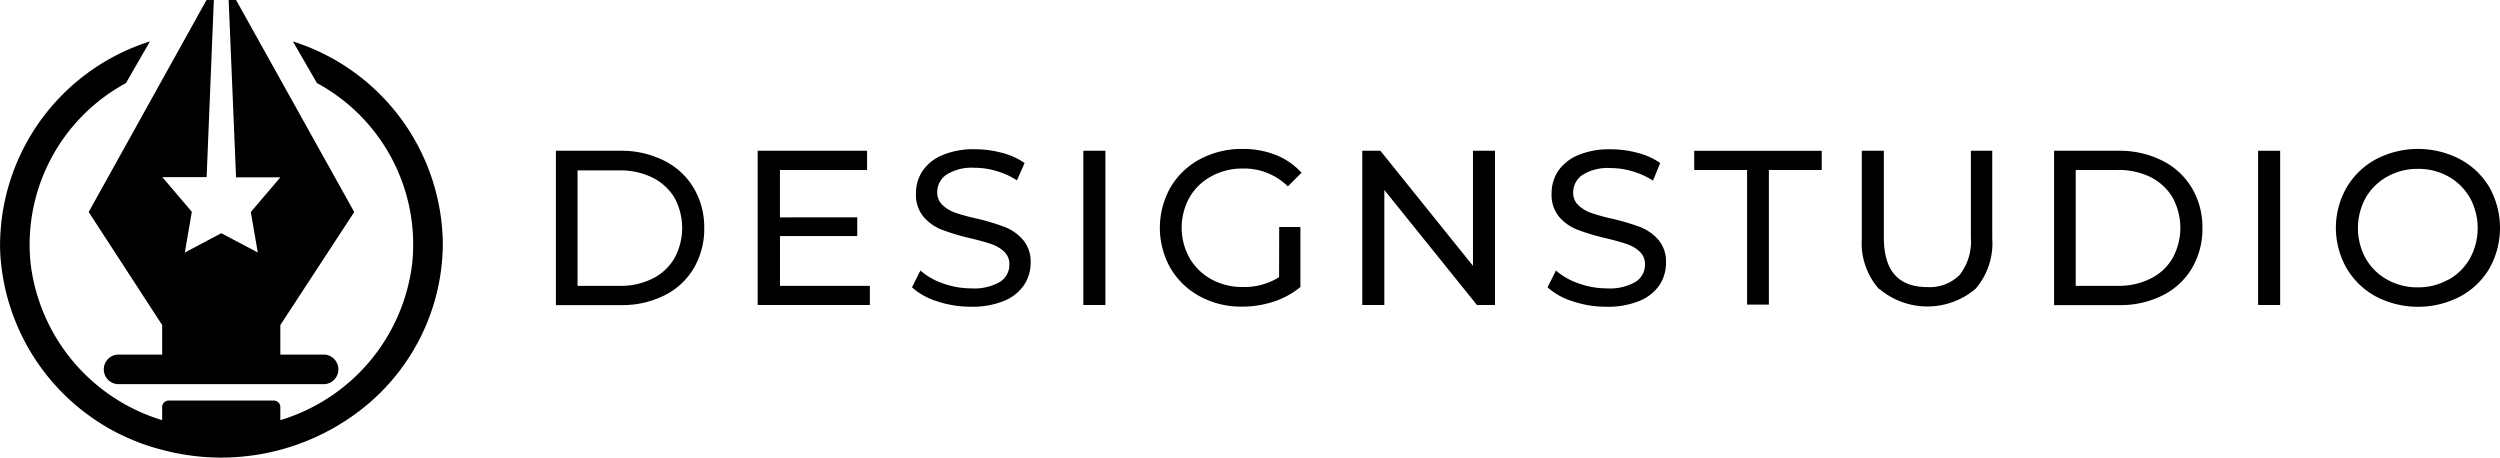 <svg xmlns="http://www.w3.org/2000/svg" width="350" height="64.058" viewBox="0 0 350 64.058"><g transform="translate(-0.042)"><path d="M20.867,45.507v4.136H14.61a2.074,2.074,0,0,0,0,4.136H43.62a2.074,2.074,0,0,0,0-4.136H37.41V45.507h0L47.756,29.682,31.212,0H30.175l1.037,24.827h6.2l-4.136,4.855.978,5.668-5.114-2.7-5.1,2.7.978-5.7-4.136-4.855h6.21L28.1,0H27.076L10.58,29.682Z" transform="translate(1.879)"/><path d="M41.045,4.92l3.37,5.832a25.7,25.7,0,0,1,13.342,25.2A26.181,26.181,0,0,1,39.289,57.941V56.1a.914.914,0,0,0-.919-.9H23.665a.914.914,0,0,0-.919.9v1.842a26.178,26.178,0,0,1-18.427-22A25.706,25.706,0,0,1,17.667,10.763l3.37-5.843A30.008,30.008,0,0,0,.056,34.146,30.169,30.169,0,0,0,22.8,62.113a31.929,31.929,0,0,0,27.024-5.062,29.58,29.58,0,0,0,12.214-23.8,30.035,30.035,0,0,0-21-28.33Z" transform="translate(0 0.877)"/><path d="M66.79,18.81h9.1a13.28,13.28,0,0,1,6.08,1.4,9.91,9.91,0,0,1,4.112,3.818,10.723,10.723,0,0,1,1.473,5.609,10.77,10.77,0,0,1-1.473,5.632,9.815,9.815,0,0,1-4.112,3.794,13.126,13.126,0,0,1-6.08,1.355h-9.1Zm8.92,18.912a9.945,9.945,0,0,0,4.607-1.013,7.247,7.247,0,0,0,3.064-2.852,8.837,8.837,0,0,0,0-8.484,7.4,7.4,0,0,0-3.064-2.8,10.086,10.086,0,0,0-4.607-1.013H69.818V37.722Z" transform="translate(11.079 2.296)"/><path d="M106.707,37.722V40.4H91V18.81h15.318V21.5h-12.2v6.634H104.94v2.616H94.123v6.976Z" transform="translate(15.115 2.297)"/><path d="M113.065,39.923a9.521,9.521,0,0,1-3.535-1.956l1.178-2.357a9.261,9.261,0,0,0,3.158,1.8,11.677,11.677,0,0,0,3.959.7,7.235,7.235,0,0,0,4.018-.907,2.8,2.8,0,0,0,1.32-2.427,2.357,2.357,0,0,0-.719-1.8,4.925,4.925,0,0,0-1.791-1.06c-.707-.247-1.709-.53-3-.837a30.706,30.706,0,0,1-3.936-1.178,6.41,6.41,0,0,1-2.557-1.8,4.784,4.784,0,0,1-1.072-3.288A5.55,5.55,0,0,1,111,21.683a6.21,6.21,0,0,1,2.757-2.215,11.159,11.159,0,0,1,4.6-.837,14.509,14.509,0,0,1,3.761.5,9.863,9.863,0,0,1,3.179,1.425l-1.072,2.427a10.734,10.734,0,0,0-2.9-1.308,10.463,10.463,0,0,0-3.017-.448,6.657,6.657,0,0,0-3.936.954,2.934,2.934,0,0,0-1.308,2.463,2.357,2.357,0,0,0,.742,1.8,4.925,4.925,0,0,0,1.826,1.084,26.844,26.844,0,0,0,2.981.813,31.3,31.3,0,0,1,3.912,1.178,6.551,6.551,0,0,1,2.545,1.791,4.713,4.713,0,0,1,1.072,3.24,5.6,5.6,0,0,1-.931,3.1,6.2,6.2,0,0,1-2.8,2.215,11.677,11.677,0,0,1-4.631.813A14.658,14.658,0,0,1,113.065,39.923Z" transform="translate(18.19 2.263)"/><path d="M130.05,18.81h3.087V40.4H130.05Z" transform="translate(21.661 2.297)"/><path d="M156.009,29.525h2.969v8.4a11.394,11.394,0,0,1-3.724,2.038,14.022,14.022,0,0,1-4.442.707,12.078,12.078,0,0,1-5.892-1.426A10.6,10.6,0,0,1,140.8,35.3a11.477,11.477,0,0,1,0-11.335,10.5,10.5,0,0,1,4.136-3.947,12.36,12.36,0,0,1,5.892-1.426,12.514,12.514,0,0,1,4.713.848,9.662,9.662,0,0,1,3.594,2.486l-1.909,1.909a8.731,8.731,0,0,0-6.269-2.5,9.014,9.014,0,0,0-4.419,1.072,7.812,7.812,0,0,0-3.075,2.958,8.72,8.72,0,0,0,0,8.507,7.871,7.871,0,0,0,3.075,2.981,8.955,8.955,0,0,0,4.4,1.072,9.179,9.179,0,0,0,5.055-1.379Z" transform="translate(23.12 2.258)"/><path d="M182.182,18.81V40.4h-2.533L166.687,24.3V40.4H163.6V18.81h2.533l12.962,16.108V18.81Z" transform="translate(27.162 2.297)"/><path d="M189.365,39.923a9.58,9.58,0,0,1-3.535-1.956l1.178-2.357a9.427,9.427,0,0,0,3.17,1.8,11.677,11.677,0,0,0,3.959.7,7.164,7.164,0,0,0,4.006-.907,2.816,2.816,0,0,0,1.331-2.427,2.357,2.357,0,0,0-.731-1.8,4.819,4.819,0,0,0-1.791-1.06c-.707-.247-1.709-.53-3-.837a30.46,30.46,0,0,1-3.924-1.178,6.457,6.457,0,0,1-2.569-1.8,4.831,4.831,0,0,1-1.06-3.288,5.633,5.633,0,0,1,.907-3.123,6.351,6.351,0,0,1,2.757-2.215,11.241,11.241,0,0,1,4.6-.837,14.529,14.529,0,0,1,3.771.495,9.91,9.91,0,0,1,3.17,1.426l-1.013,2.463a11.065,11.065,0,0,0-2.9-1.308,10.534,10.534,0,0,0-3.028-.448,6.646,6.646,0,0,0-3.924.954,2.946,2.946,0,0,0-1.32,2.463,2.357,2.357,0,0,0,.742,1.8,5.067,5.067,0,0,0,1.838,1.084,26.842,26.842,0,0,0,2.981.813,32.594,32.594,0,0,1,3.912,1.178,6.551,6.551,0,0,1,2.463,1.756,4.713,4.713,0,0,1,1.06,3.24,5.585,5.585,0,0,1-.919,3.1,6.269,6.269,0,0,1-2.8,2.215,11.783,11.783,0,0,1-4.631.813,14.658,14.658,0,0,1-4.69-.754Z" transform="translate(30.867 2.263)"/><path d="M210.85,21.5h-7.4V18.81H221.3V21.5h-7.4V40.35H210.85Z" transform="translate(33.785 2.298)"/><path d="M225.989,38.182a9.709,9.709,0,0,1-2.416-7.07V18.81h3.087V30.97q0,6.929,6.08,6.929a5.892,5.892,0,0,0,4.537-1.709,7.576,7.576,0,0,0,1.567-5.22V18.81h2.993V31.088a9.733,9.733,0,0,1-2.357,7.07,10.428,10.428,0,0,1-13.445,0Z" transform="translate(37.12 2.292)"/><path d="M247.05,18.81h9.1a13.28,13.28,0,0,1,6.08,1.4,9.981,9.981,0,0,1,4.112,3.818,10.723,10.723,0,0,1,1.473,5.609,10.769,10.769,0,0,1-1.473,5.632,9.885,9.885,0,0,1-4.112,3.794,13.126,13.126,0,0,1-6.08,1.355h-9.1Zm8.92,18.912a9.945,9.945,0,0,0,4.607-1.025,7.318,7.318,0,0,0,3.064-2.852,8.838,8.838,0,0,0,0-8.484,7.47,7.47,0,0,0-3.064-2.852A10.086,10.086,0,0,0,255.97,21.5h-5.892V37.722Z" transform="translate(40.565 2.296)"/><path d="M271.29,18.81h3.087V40.4H271.29Z" transform="translate(44.887 2.297)"/><path d="M286.139,39.257a10.6,10.6,0,0,1-4.112-3.971,11.394,11.394,0,0,1,0-11.288,10.6,10.6,0,0,1,4.112-3.959,12.714,12.714,0,0,1,11.783,0,10.523,10.523,0,0,1,4.112,3.947,11.618,11.618,0,0,1,0,11.324,10.523,10.523,0,0,1-4.112,3.947A12.808,12.808,0,0,1,286.139,39.257ZM296.308,36.9A7.906,7.906,0,0,0,299.3,33.92a8.837,8.837,0,0,0,0-8.484,7.954,7.954,0,0,0-2.993-2.969,8.543,8.543,0,0,0-4.277-1.084,8.673,8.673,0,0,0-4.3,1.084,7.883,7.883,0,0,0-3.028,2.969,8.838,8.838,0,0,0,0,8.484,7.836,7.836,0,0,0,3.028,2.981,8.661,8.661,0,0,0,4.3,1.072,8.543,8.543,0,0,0,4.277-1.108Z" transform="translate(46.535 2.258)"/></g></svg>